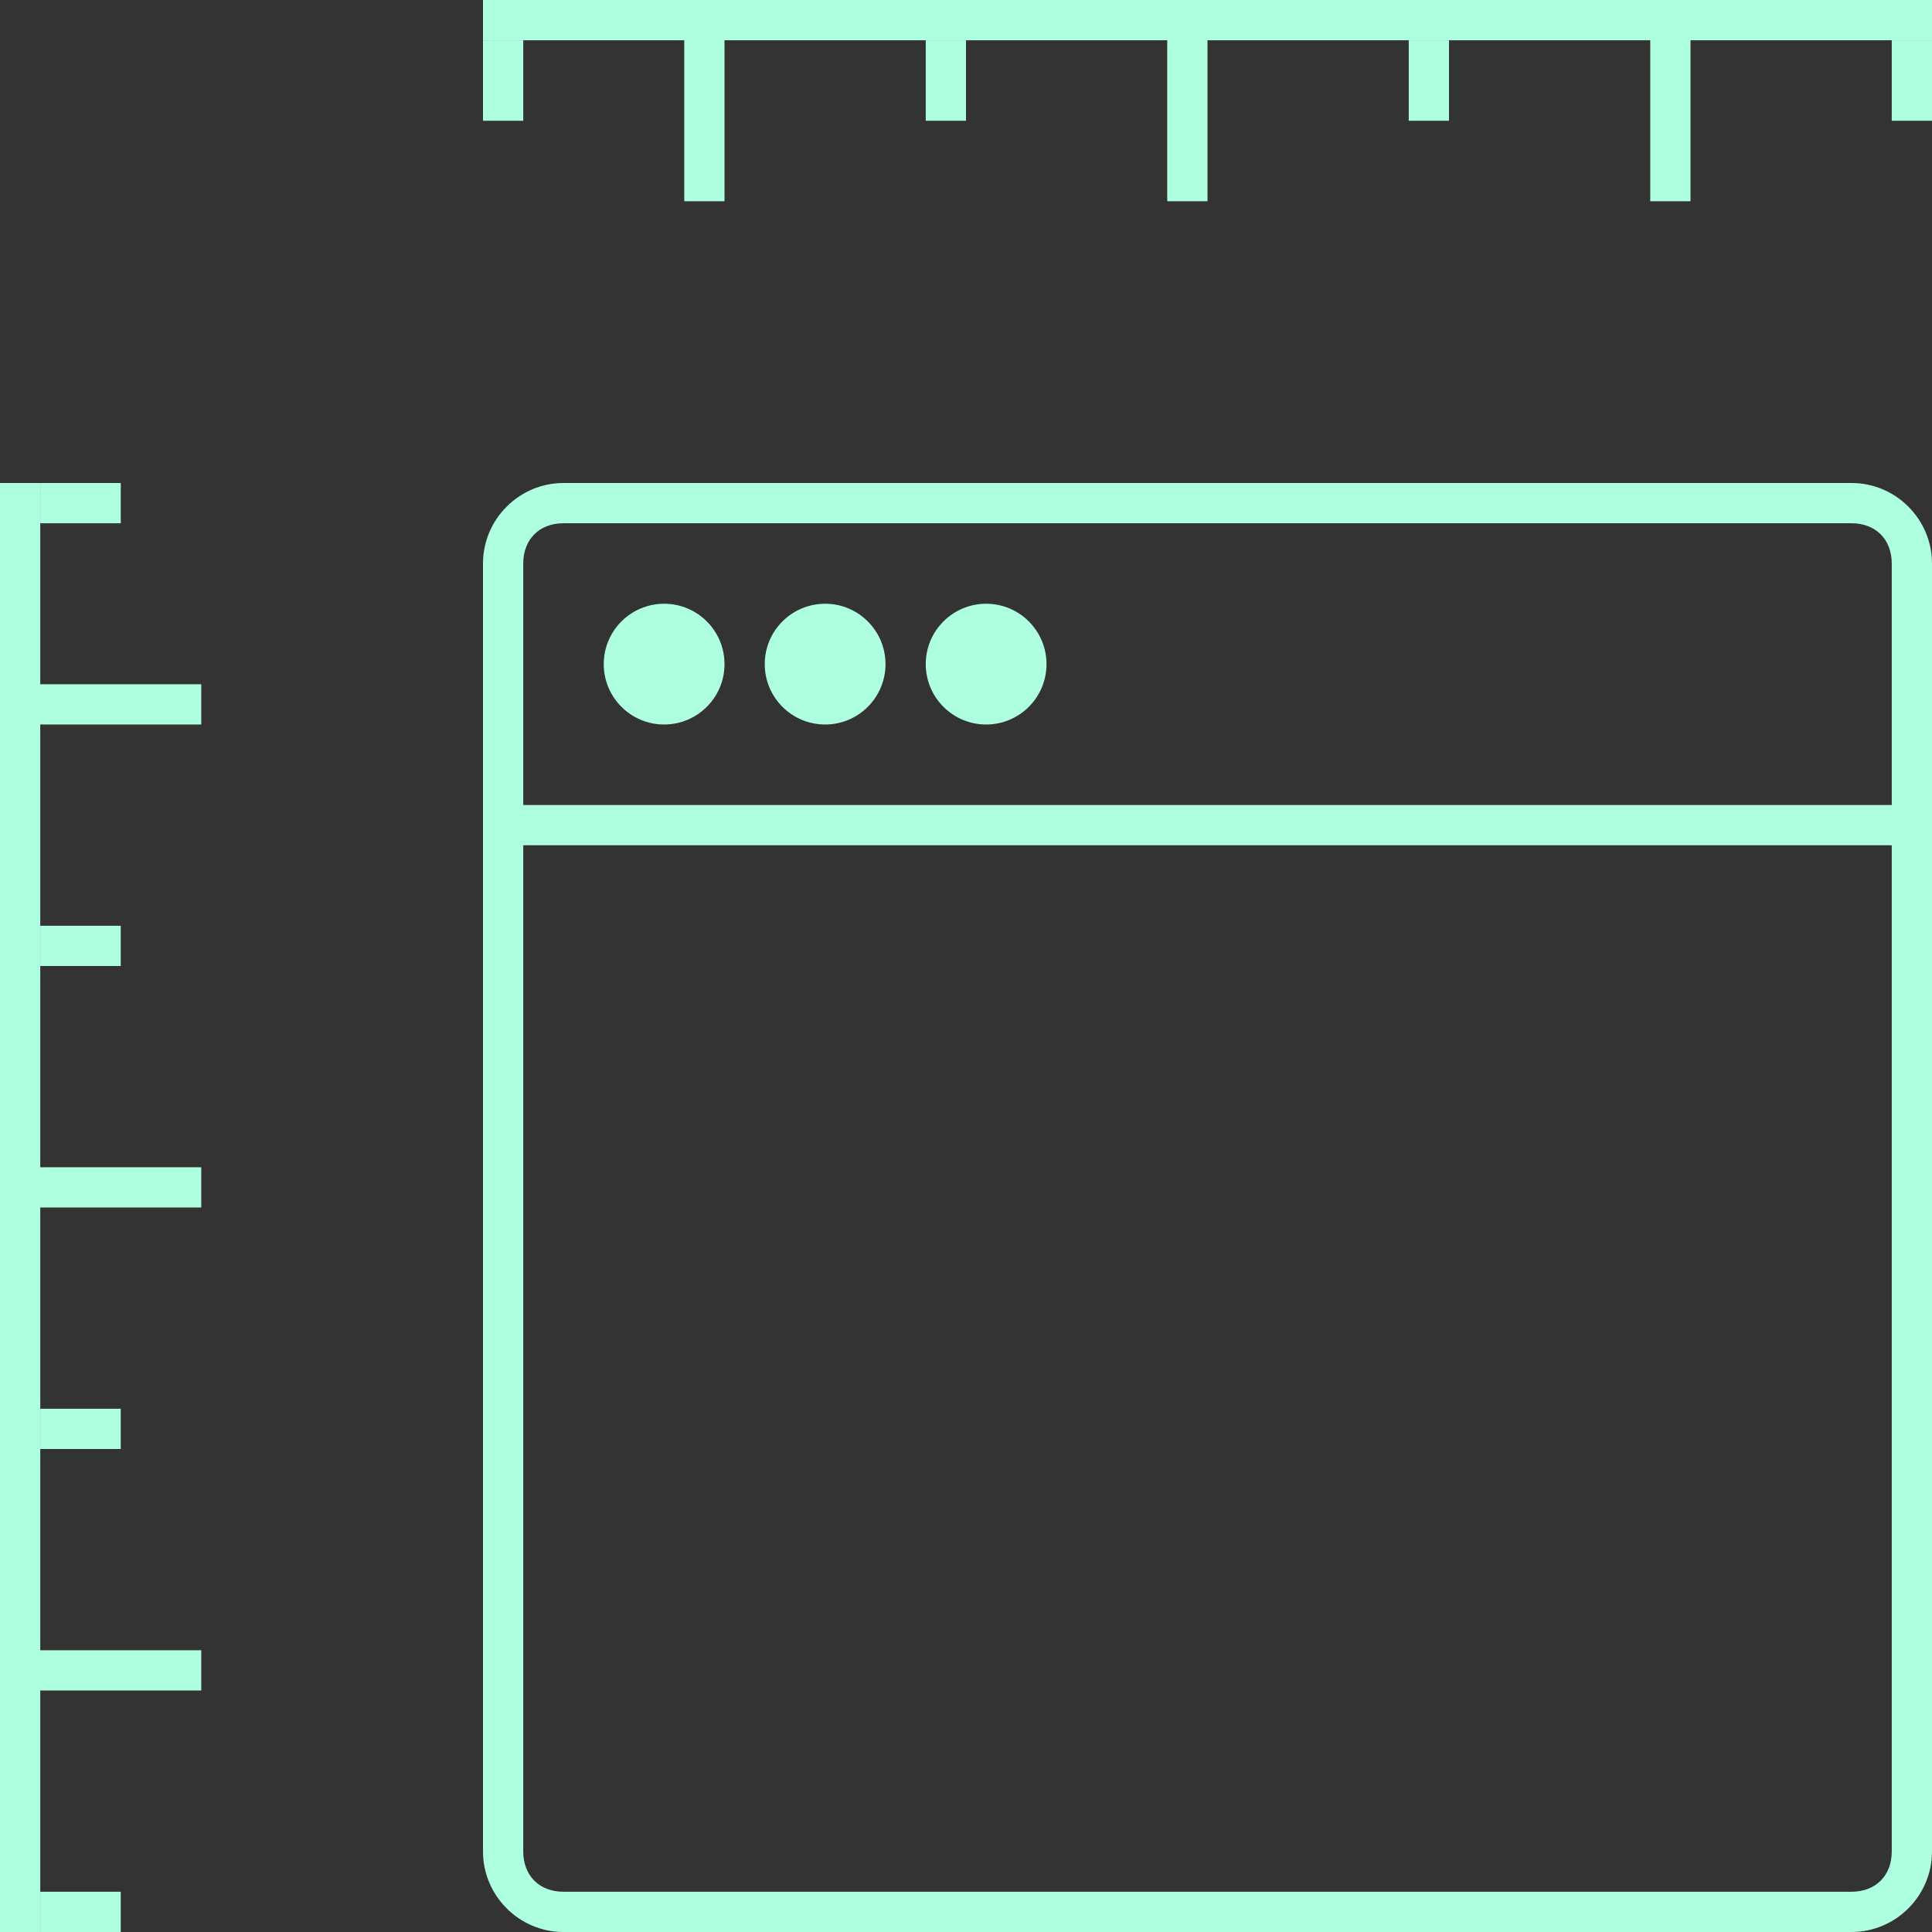 <?xml version="1.0" encoding="utf-8"?>
<!-- Generator: Adobe Illustrator 17.1.0, SVG Export Plug-In . SVG Version: 6.00 Build 0)  -->
<!DOCTYPE svg PUBLIC "-//W3C//DTD SVG 1.1//EN" "http://www.w3.org/Graphics/SVG/1.1/DTD/svg11.dtd">
<svg version="1.1" id="Layer_1" xmlns="http://www.w3.org/2000/svg" xmlns:xlink="http://www.w3.org/1999/xlink" x="0px" y="0px"
	 viewBox="0 0 48 48" enable-background="new 0 0 48 48" xml:space="preserve">
<rect x="0" y="0" width="48" height="48" fill="#333333" stroke="none"/>
<g>
	<path fill="#AEFFE0" d="M46,13c0.6,0,1,0.4,1,1v32c0,0.6-0.4,1-1,1H14c-0.6,0-1-0.4-1-1V14c0-0.6,0.4-1,1-1H46 M46,12H14
		c-1.1,0-2,0.9-2,2v32c0,1.1,0.9,2,2,2h32c1.1,0,2-0.9,2-2V14C48,12.9,47.1,12,46,12L46,12z"/>
</g>
<g>
	<g>
		<rect x="12" y="20" fill="#AEFFE0" width="36" height="1"/>
	</g>
</g>
<g>
	<circle fill="#AEFFE0" cx="16.5" cy="16.5" r="1.5"/>
</g>
<g>
	<circle fill="#AEFFE0" cx="20.5" cy="16.5" r="1.5"/>
</g>
<g>
	<circle fill="#AEFFE0" cx="24.5" cy="16.5" r="1.5"/>
</g>
<g>
	<g>
		<g>
			<rect x="12" fill="#AEFFE0" width="36" height="1"/>
		</g>
	</g>
	<g>
		<g>
			<rect x="41" fill="#AEFFE0" width="1" height="5"/>
		</g>
	</g>
	<g>
		<g>
			<rect x="47" y="1" fill="#AEFFE0" width="1" height="2"/>
		</g>
	</g>
	<g>
		<g>
			<rect x="29" fill="#AEFFE0" width="1" height="5"/>
		</g>
	</g>
	<g>
		<g>
			<rect x="35" y="1" fill="#AEFFE0" width="1" height="2"/>
		</g>
	</g>
	<g>
		<g>
			<rect x="17" fill="#AEFFE0" width="1" height="5"/>
		</g>
	</g>
	<g>
		<g>
			<rect x="23" y="1" fill="#AEFFE0" width="1" height="2"/>
		</g>
	</g>
	<g>
		<g>
			<rect x="12" y="1" fill="#AEFFE0" width="1" height="2"/>
		</g>
	</g>
</g>
<g>
	<g>
		<g>
			<rect y="12" fill="#AEFFE0" width="1" height="36"/>
		</g>
	</g>
	<g>
		<g>
			<rect y="17" fill="#AEFFE0" width="5" height="1"/>
		</g>
	</g>
	<g>
		<g>
			<rect x="1" y="12" fill="#AEFFE0" width="2" height="1"/>
		</g>
	</g>
	<g>
		<g>
			<rect y="29" fill="#AEFFE0" width="5" height="1"/>
		</g>
	</g>
	<g>
		<g>
			<rect x="1" y="23" fill="#AEFFE0" width="2" height="1"/>
		</g>
	</g>
	<g>
		<g>
			<rect y="41" fill="#AEFFE0" width="5" height="1"/>
		</g>
	</g>
	<g>
		<g>
			<rect x="1" y="35" fill="#AEFFE0" width="2" height="1"/>
		</g>
	</g>
	<g>
		<g>
			<rect x="1" y="47" fill="#AEFFE0" width="2" height="1"/>
		</g>
	</g>
</g>
</svg>
